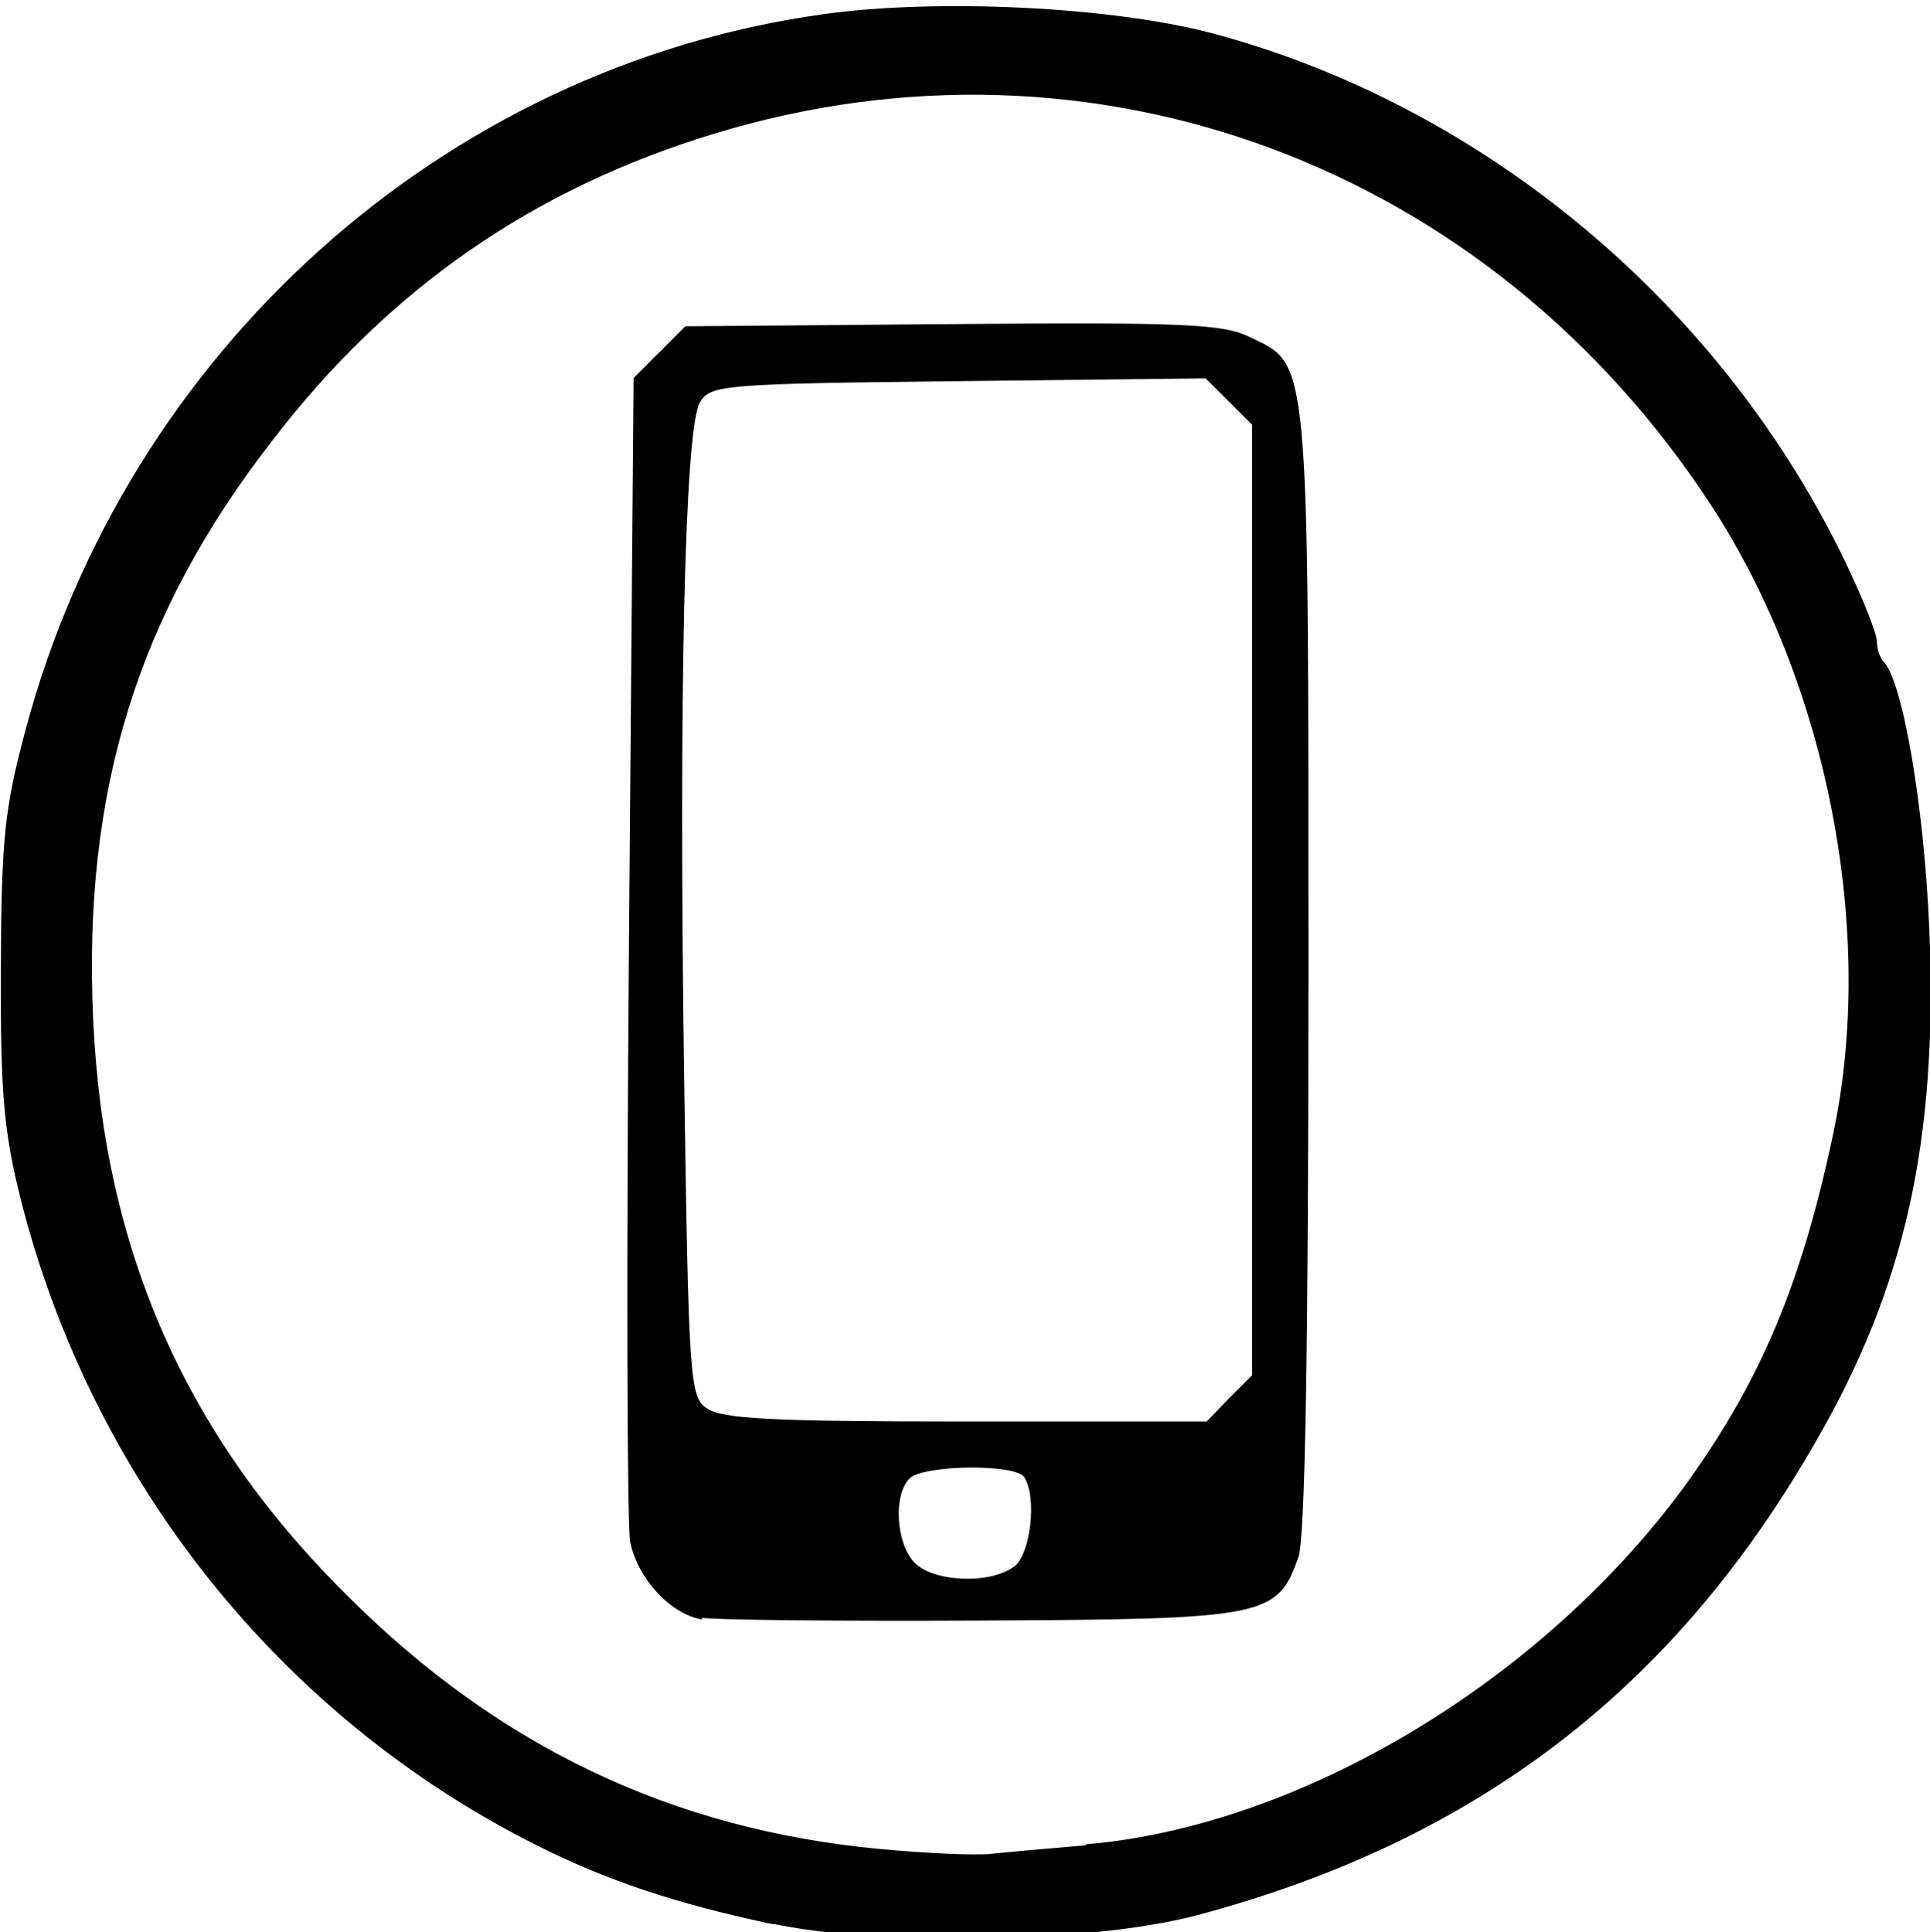 <svg width="73.1mm" height="73.2mm" version="1.1" viewBox="0 0 73.1 73.2" xmlns="http://www.w3.org/2000/svg">
 <g transform="translate(-31.9 -38.1)">
  <path d="m61.2 111c-3.69-0.782-6.3-1.65-9-3.01-9.67-4.86-16.8-13.8-19.5-24.4-0.659-2.62-0.785-4.06-0.768-8.78 0.018-4.93 0.137-6.08 0.938-9.07 3.82-14.3 15.8-25.1 30.2-27.1 4.3-0.608 10.9-0.288 14.7 0.709 10.3 2.73 19.4 10.3 24.1 20.2 0.615 1.29 1.12 2.57 1.12 2.85 0 0.279 0.109 0.617 0.242 0.75 0.732 0.732 1.54 5.45 1.74 10.1 0.337 7.99-0.896 13.6-4.32 19.5-5.38 9.38-12.9 15.1-23.4 17.9-3.96 1.05-11.9 1.21-16.1 0.323zm11.8-3.03c8.2-0.689 17.4-6.25 22.8-13.7 2.79-3.89 4.31-7.49 5.51-13.1 1.66-7.66-0.156-17.1-4.58-23.9-8.41-12.9-23.4-18.5-37.8-14.1-6.81 2.07-12.3 5.86-16.7 11.6-5.12 6.58-7.21 13.3-6.8 22 0.407 8.74 3.53 15.8 9.75 21.9 5.67 5.62 12.2 8.73 20 9.47 1.74 0.166 3.64 0.252 4.22 0.191 0.582-0.061 2.23-0.21 3.66-0.33zm-14.5-8.52c-1.2-0.197-2.44-1.54-2.73-2.93-0.124-0.603-0.145-10.8-0.048-22.6l0.176-21.5 1.96-1.96 10.1-0.083c8.78-0.073 10.3-0.007 11.3 0.502 2.24 1.06 2.2 0.636 2.2 24 0 14.2-0.125 21.5-0.379 22.2-0.792 2.27-1.21 2.36-12 2.41-5.34 0.027-10.1-0.019-10.6-0.104zm11.8-1.99c0.634-0.463 0.886-2.61 0.399-3.4-0.318-0.515-3.83-0.477-4.35 0.047-0.611 0.611-0.52 2.41 0.161 3.16 0.691 0.763 2.86 0.868 3.79 0.183zm8.16-6.4 0.866-0.866v-36l-1.76-1.76-9.37 0.105c-8.94 0.1-9.39 0.137-9.79 0.81-0.573 0.973-0.807 11.1-0.592 25.7 0.167 11.3 0.213 12 0.861 12.4 0.549 0.401 2.49 0.5 9.81 0.5h9.12z" stroke-width=".353"/>
 </g>
</svg>
